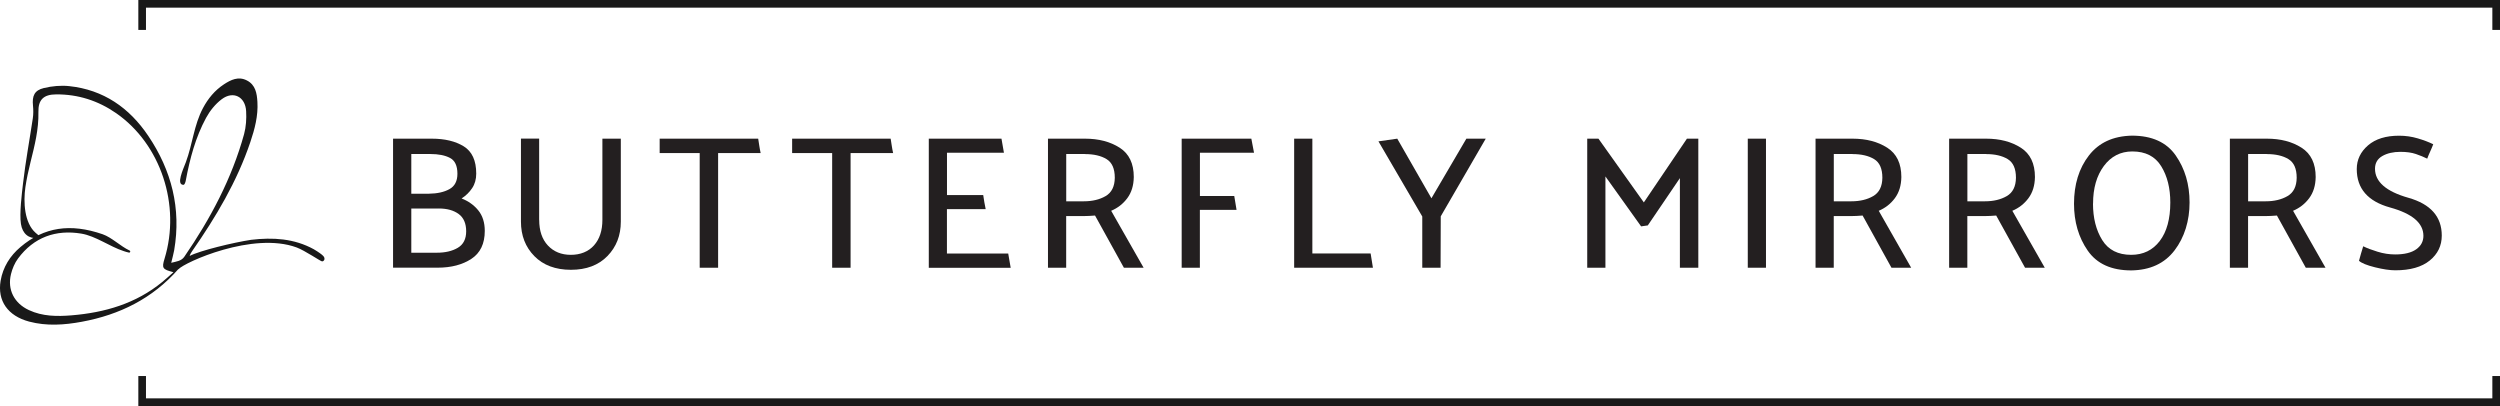 <?xml version="1.0" encoding="UTF-8"?>
<svg id="Layer_2" data-name="Layer 2" xmlns="http://www.w3.org/2000/svg" viewBox="0 0 447.84 72.73">
  <defs>
    <style>
      .cls-1 {
        fill: #231f20;
      }

      .cls-2 {
        fill: #191919;
      }
    </style>
  </defs>
  <g id="Layer_1-2" data-name="Layer 1">
    <g>
      <g>
        <g>
          <polygon class="cls-2" points="26.15 1.37 446.47 1.37 446.47 5.36 447.84 5.36 447.84 0 24.78 0 24.78 5.36 26.15 5.36 26.15 1.37"/>
          <polygon class="cls-2" points="446.47 67.36 446.47 71.36 26.15 71.36 26.15 67.36 24.78 67.36 24.78 72.73 447.84 72.73 447.84 67.36 446.47 67.36"/>
        </g>
        <path class="cls-2" d="M31.92,48.24c-4.62,5.25-10.5,8.15-17.27,9.4-3.13,.58-6.3,.8-9.43-.03-3.82-1.02-5.72-3.73-5.11-7.31,.42-2.45,1.68-4.46,3.56-6.05,4.23-3.59,8.95-4.28,14.71-2.29,1.66,.58,3.23,2.18,4.84,2.92,.21,.1,.11,.41-.12,.37-.33-.06-.7-.19-.95-.27-2.52-.82-5-2.7-7.58-3.13-4.56-.76-8.52,.64-11.35,4.47-.59,.8-1.01,1.8-1.25,2.77-.69,2.8,.58,5.24,3.21,6.46,2.44,1.14,5.04,1.15,7.63,.94,5.96-.49,11.53-2.1,16.25-5.97,.65-.53,1.26-1.1,2.01-1.76-1.98-.5-2.11-.73-1.6-2.4,2.95-9.61-.67-20.54-8.67-26.09-3.22-2.23-6.81-3.39-10.75-3.36-2.25,.01-3.22,.96-3.17,3.17,.07,3.08-.68,6.01-1.41,8.95-.37,1.49-.7,2.99-.92,4.5-.39,2.68-.19,6.41,1.83,8.18,.17,.15,.34,.29,.52,.44s.09,.45-.15,.48c-1.59,.18-2.73-.76-3-2.51-.29-1.89,.16-5.41,.38-7.31,.45-3.89,1.17-7.75,1.75-11.63,.11-.73,.1-1.5,.03-2.24-.18-1.76,.25-2.76,1.95-3.17,1.46-.35,3.05-.5,4.54-.34,6.14,.65,10.77,3.88,14.15,8.9,4.19,6.21,5.93,13.03,4.65,20.5-.12,.7-.33,1.39-.53,2.25,.92-.24,1.81-.3,2.35-1.09,4.66-6.78,8.5-13.98,10.7-21.95,.36-1.32,.45-2.77,.37-4.14-.15-2.59-2.32-3.68-4.38-2.12-1.13,.85-2.11,2.07-2.79,3.32-1.9,3.5-2.91,7.33-3.64,11.23-.06,.3-.2,.78-.42,.78-1.36,0-.05-2.78,.43-4.05,1.2-3.22,1.45-6.66,3.07-9.7,.91-1.71,2.12-3.18,3.75-4.25,1.25-.82,2.6-1.48,4.11-.7,1.56,.79,1.8,2.33,1.89,3.84,.15,2.49-.48,4.87-1.27,7.21-2.39,7.08-6.17,13.42-10.41,19.51-.18,.26-.35,.53-.46,.88,1.82-.96,7.91-2.42,11.01-2.89,3.9-.46,7.7-.25,11.23,1.69,1.92,1.15,1.87,1.43,1.91,1.63,.05,.27-.14,.53-.42,.55-.21,.02-3.1-1.96-4.56-2.5-7.83-2.89-20.08,2.66-21.19,3.91Z"/>
      </g>
      <g>
        <path class="cls-1" d="M77.35,24.84c2.33,0,4.24,.46,5.73,1.38,1.48,.92,2.23,2.54,2.23,4.88,0,1-.24,1.87-.73,2.6-.49,.74-1.12,1.35-1.89,1.85,1.22,.48,2.22,1.19,2.99,2.14,.77,.95,1.16,2.18,1.16,3.67,0,2.29-.8,3.96-2.4,5.01-1.6,1.05-3.61,1.58-6.04,1.58h-7.99V24.84h6.94Zm-.27,2.75h-3.4v7.11h3.16c1.5-.02,2.72-.29,3.67-.82,.95-.52,1.43-1.44,1.43-2.75,0-1.43-.44-2.37-1.33-2.84s-2.06-.7-3.54-.7Zm1.53,9.76h-4.93v7.92h4.59c1.5,0,2.74-.29,3.74-.88,1-.59,1.5-1.58,1.5-2.96s-.45-2.44-1.34-3.09c-.9-.66-2.08-.99-3.55-.99Z"/>
        <path class="cls-1" d="M96.59,39.39c0,1.95,.52,3.48,1.56,4.59,1.04,1.11,2.41,1.67,4.11,1.67s3.15-.57,4.15-1.7c1-1.13,1.5-2.65,1.5-4.56v-14.55h3.3v14.86c0,2.47-.8,4.53-2.4,6.17-1.6,1.64-3.78,2.46-6.54,2.46s-4.95-.82-6.55-2.45c-1.6-1.63-2.4-3.69-2.4-6.19v-14.86h3.26v14.55Z"/>
        <path class="cls-1" d="M136.26,27.42h-7.62v20.54h-3.3V27.42h-7.17v-2.58h17.65c.07,.43,.14,.86,.2,1.29s.15,.86,.24,1.29Z"/>
        <path class="cls-1" d="M159.99,27.42h-7.62v20.54h-3.3V27.42h-7.17v-2.58h17.65c.07,.43,.14,.86,.2,1.29s.15,.86,.24,1.29Z"/>
        <path class="cls-1" d="M166.38,47.96V24.84h13.02c.09,.43,.16,.85,.22,1.26,.06,.41,.13,.83,.22,1.26h-10.2v7.58h6.49c.07,.43,.14,.86,.2,1.28,.07,.42,.15,.83,.24,1.24h-6.94v7.96h10.98l.44,2.55h-14.69Z"/>
        <path class="cls-1" d="M201.33,47.96l-5.17-9.35c-.36,.02-.72,.04-1.07,.07-.35,.02-.71,.03-1.07,.03h-3.03v9.25h-3.26V24.84h6.63c2.45,0,4.52,.54,6.21,1.62,1.69,1.08,2.53,2.83,2.53,5.25-.02,1.52-.41,2.78-1.16,3.79s-1.71,1.76-2.89,2.26l5.81,10.2h-3.54Zm-7-20.37h-3.33v8.47h3.16c1.52,0,2.82-.31,3.89-.93,1.08-.62,1.63-1.72,1.65-3.28,0-1.63-.49-2.75-1.48-3.35-.98-.6-2.28-.9-3.89-.9Z"/>
        <path class="cls-1" d="M221.5,37.59h-6.56v10.37h-3.26V24.84h12.48l.48,2.52h-9.69v7.75h6.15l.41,2.48Z"/>
        <path class="cls-1" d="M245.94,47.96h-14.11V24.84h3.26v20.57h10.44l.41,2.55Z"/>
        <path class="cls-1" d="M254.78,47.96v-9.18l-7.85-13.46,3.37-.48,6.12,10.68,6.26-10.68h3.47l-8.06,13.91-.03,9.21h-3.26Z"/>
        <path class="cls-1" d="M293.98,40.55l-6.39-8.94v16.35h-3.26V24.84h2.01l8.13,11.42,7.72-11.42h2.04v23.12h-3.3V31.91l-5.75,8.47-1.19,.17Z"/>
        <path class="cls-1" d="M313.09,47.96V24.84h3.26v23.12h-3.26Z"/>
        <path class="cls-1" d="M338.83,47.96l-5.17-9.35c-.36,.02-.72,.04-1.07,.07-.35,.02-.71,.03-1.07,.03h-3.03v9.25h-3.26V24.84h6.63c2.45,0,4.52,.54,6.21,1.62,1.69,1.08,2.53,2.83,2.53,5.25-.02,1.52-.41,2.78-1.16,3.79s-1.71,1.76-2.89,2.26l5.81,10.2h-3.54Zm-7-20.37h-3.33v8.47h3.16c1.52,0,2.82-.31,3.89-.93,1.08-.62,1.63-1.72,1.65-3.28,0-1.63-.49-2.75-1.48-3.35s-2.28-.9-3.89-.9Z"/>
        <path class="cls-1" d="M362.76,47.96l-5.17-9.35c-.36,.02-.72,.04-1.07,.07-.35,.02-.71,.03-1.07,.03h-3.03v9.25h-3.26V24.84h6.63c2.45,0,4.52,.54,6.21,1.62,1.69,1.08,2.53,2.83,2.53,5.25-.02,1.52-.41,2.78-1.16,3.79s-1.71,1.76-2.89,2.26l5.81,10.2h-3.54Zm-7-20.37h-3.33v8.47h3.16c1.52,0,2.82-.31,3.89-.93,1.08-.62,1.63-1.72,1.65-3.28,0-1.63-.49-2.75-1.48-3.35s-2.28-.9-3.89-.9Z"/>
        <path class="cls-1" d="M371.53,36.5c0-3.47,.89-6.35,2.67-8.65,1.78-2.3,4.35-3.48,7.7-3.55,3.58,0,6.2,1.18,7.85,3.55,1.65,2.37,2.48,5.17,2.48,8.42s-.9,6.24-2.69,8.58c-1.79,2.35-4.38,3.54-7.75,3.59-3.56,0-6.16-1.18-7.8-3.54-1.64-2.36-2.46-5.16-2.46-8.4Zm3.4-.03c0,2.58,.55,4.76,1.65,6.53,1.1,1.77,2.83,2.65,5.19,2.65,2.15,0,3.86-.83,5.12-2.48,1.26-1.65,1.89-3.96,1.89-6.9,0-2.56-.54-4.73-1.63-6.49-1.09-1.77-2.81-2.65-5.17-2.65-2.11,0-3.81,.87-5.1,2.6-1.29,1.73-1.94,3.98-1.94,6.75Z"/>
        <path class="cls-1" d="M413.05,47.96l-5.17-9.35c-.36,.02-.72,.04-1.07,.07-.35,.02-.71,.03-1.07,.03h-3.03v9.25h-3.26V24.84h6.63c2.45,0,4.52,.54,6.21,1.62,1.69,1.08,2.53,2.83,2.53,5.25-.02,1.52-.41,2.78-1.16,3.79s-1.71,1.76-2.89,2.26l5.81,10.2h-3.54Zm-7-20.37h-3.33v8.47h3.16c1.52,0,2.82-.31,3.89-.93,1.08-.62,1.63-1.72,1.65-3.28,0-1.63-.49-2.75-1.48-3.35-.98-.6-2.28-.9-3.89-.9Z"/>
        <path class="cls-1" d="M423.35,44.12c.63,.32,1.48,.64,2.55,.97,1.06,.33,2.12,.49,3.16,.49,1.65,0,2.91-.31,3.77-.92s1.29-1.42,1.29-2.41c0-2.29-1.99-3.98-5.97-5.08-3.98-1.1-5.97-3.39-5.97-6.88,0-1.68,.68-3.09,2.02-4.25,1.35-1.16,3.2-1.73,5.56-1.73,1.16,0,2.27,.16,3.35,.48,1.08,.32,2,.67,2.77,1.05-.16,.43-.34,.86-.54,1.29-.2,.43-.38,.86-.54,1.29-.59-.29-1.26-.57-2.02-.83s-1.68-.39-2.77-.39c-1.29,0-2.38,.25-3.25,.75-.87,.5-1.31,1.26-1.31,2.28,0,2.33,1.99,4.07,5.98,5.2,3.99,1.13,5.98,3.39,5.98,6.77,0,1.81-.72,3.3-2.16,4.47-1.44,1.17-3.5,1.75-6.17,1.75-.97,0-2.19-.18-3.64-.54-1.45-.36-2.4-.75-2.86-1.16,.11-.43,.23-.86,.36-1.29s.26-.86,.39-1.29Z"/>
      </g>
    </g>
  </g>
</svg>